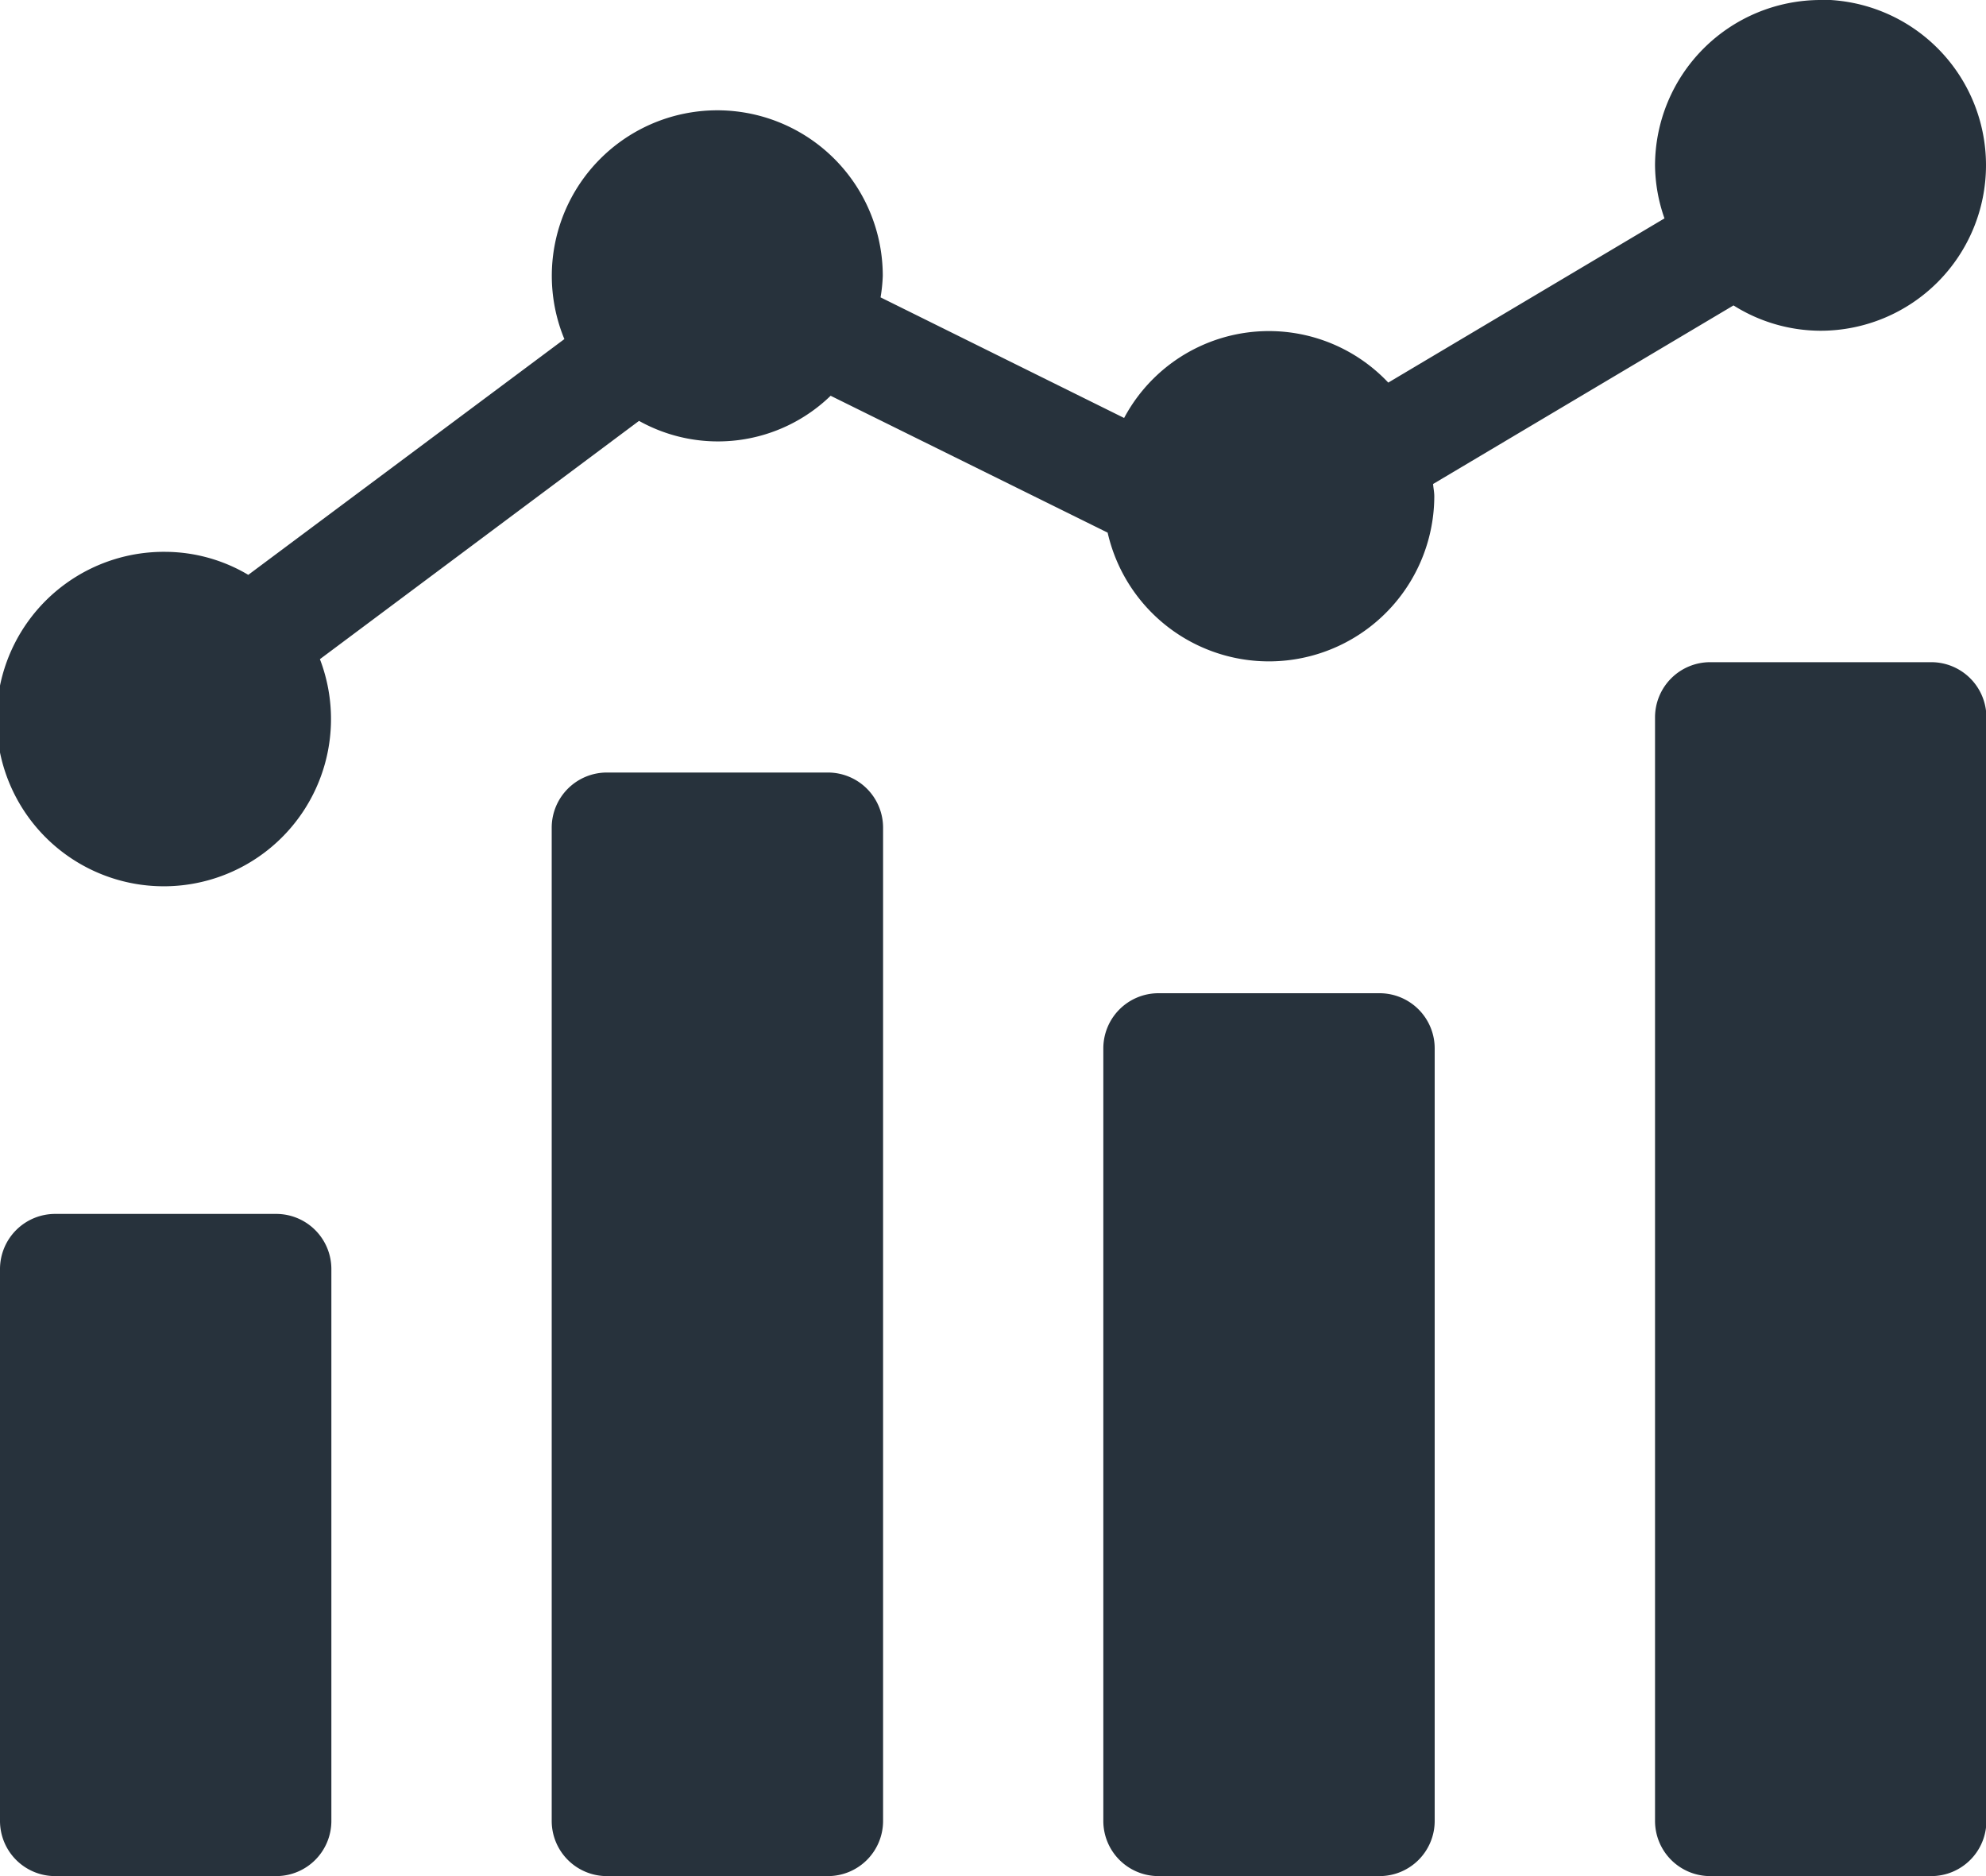 <svg id="how-05" xmlns="http://www.w3.org/2000/svg" width="19.766" height="18.668" viewBox="0 0 19.766 18.668">
  <path id="Path_83099" data-name="Path 83099" d="M.549,234.668h2.2a.549.549,0,0,1,.549.549v5.491a.549.549,0,0,1-.549.549H.549A.549.549,0,0,1,0,240.708v-5.491a.549.549,0,0,1,.549-.549Zm0,0" transform="translate(0 -222.589)" fill="#27323c"/>
  <path id="Path_83100" data-name="Path 83100" d="M107.217,149.332h2.2a.549.549,0,0,1,.549.549v9.883a.549.549,0,0,1-.549.549h-2.2a.549.549,0,0,1-.549-.549v-9.883A.549.549,0,0,1,107.217,149.332Zm0,0" transform="translate(-101.177 -141.645)" fill="#27323c"/>
  <path id="Path_83101" data-name="Path 83101" d="M213.881,192h2.2a.549.549,0,0,1,.549.549v7.687a.549.549,0,0,1-.549.549h-2.2a.549.549,0,0,1-.549-.549v-7.687A.549.549,0,0,1,213.881,192Zm0,0" transform="translate(-202.351 -182.117)" fill="#27323c"/>
  <path id="Path_83102" data-name="Path 83102" d="M320.549,128h2.2a.549.549,0,0,1,.549.549V139.53a.549.549,0,0,1-.549.549h-2.2a.549.549,0,0,1-.549-.549V128.549A.549.549,0,0,1,320.549,128Zm0,0" transform="translate(-303.528 -121.411)" fill="#27323c"/>
  <path id="Path_83103" data-name="Path 83103" d="M18.119,0a1.649,1.649,0,0,0-1.647,1.647,1.629,1.629,0,0,0,.094.526L13.817,3.807a1.633,1.633,0,0,0-2.629.352l-2.424-1.2a1.649,1.649,0,0,0,.022-.213,1.647,1.647,0,1,0-3.169.628L2.471,5.72a1.628,1.628,0,0,0-.824-.229A1.664,1.664,0,1,0,3.184,6.559L6.36,4.188a1.612,1.612,0,0,0,1.907-.25L11.024,5.3a1.646,1.646,0,0,0,3.251-.362c0-.042-.009-.081-.012-.122l2.99-1.777a1.631,1.631,0,0,0,.866.252,1.647,1.647,0,1,0,0-3.294Zm0,0" transform="translate(0 0)" fill="#27323c"/>
</svg>
